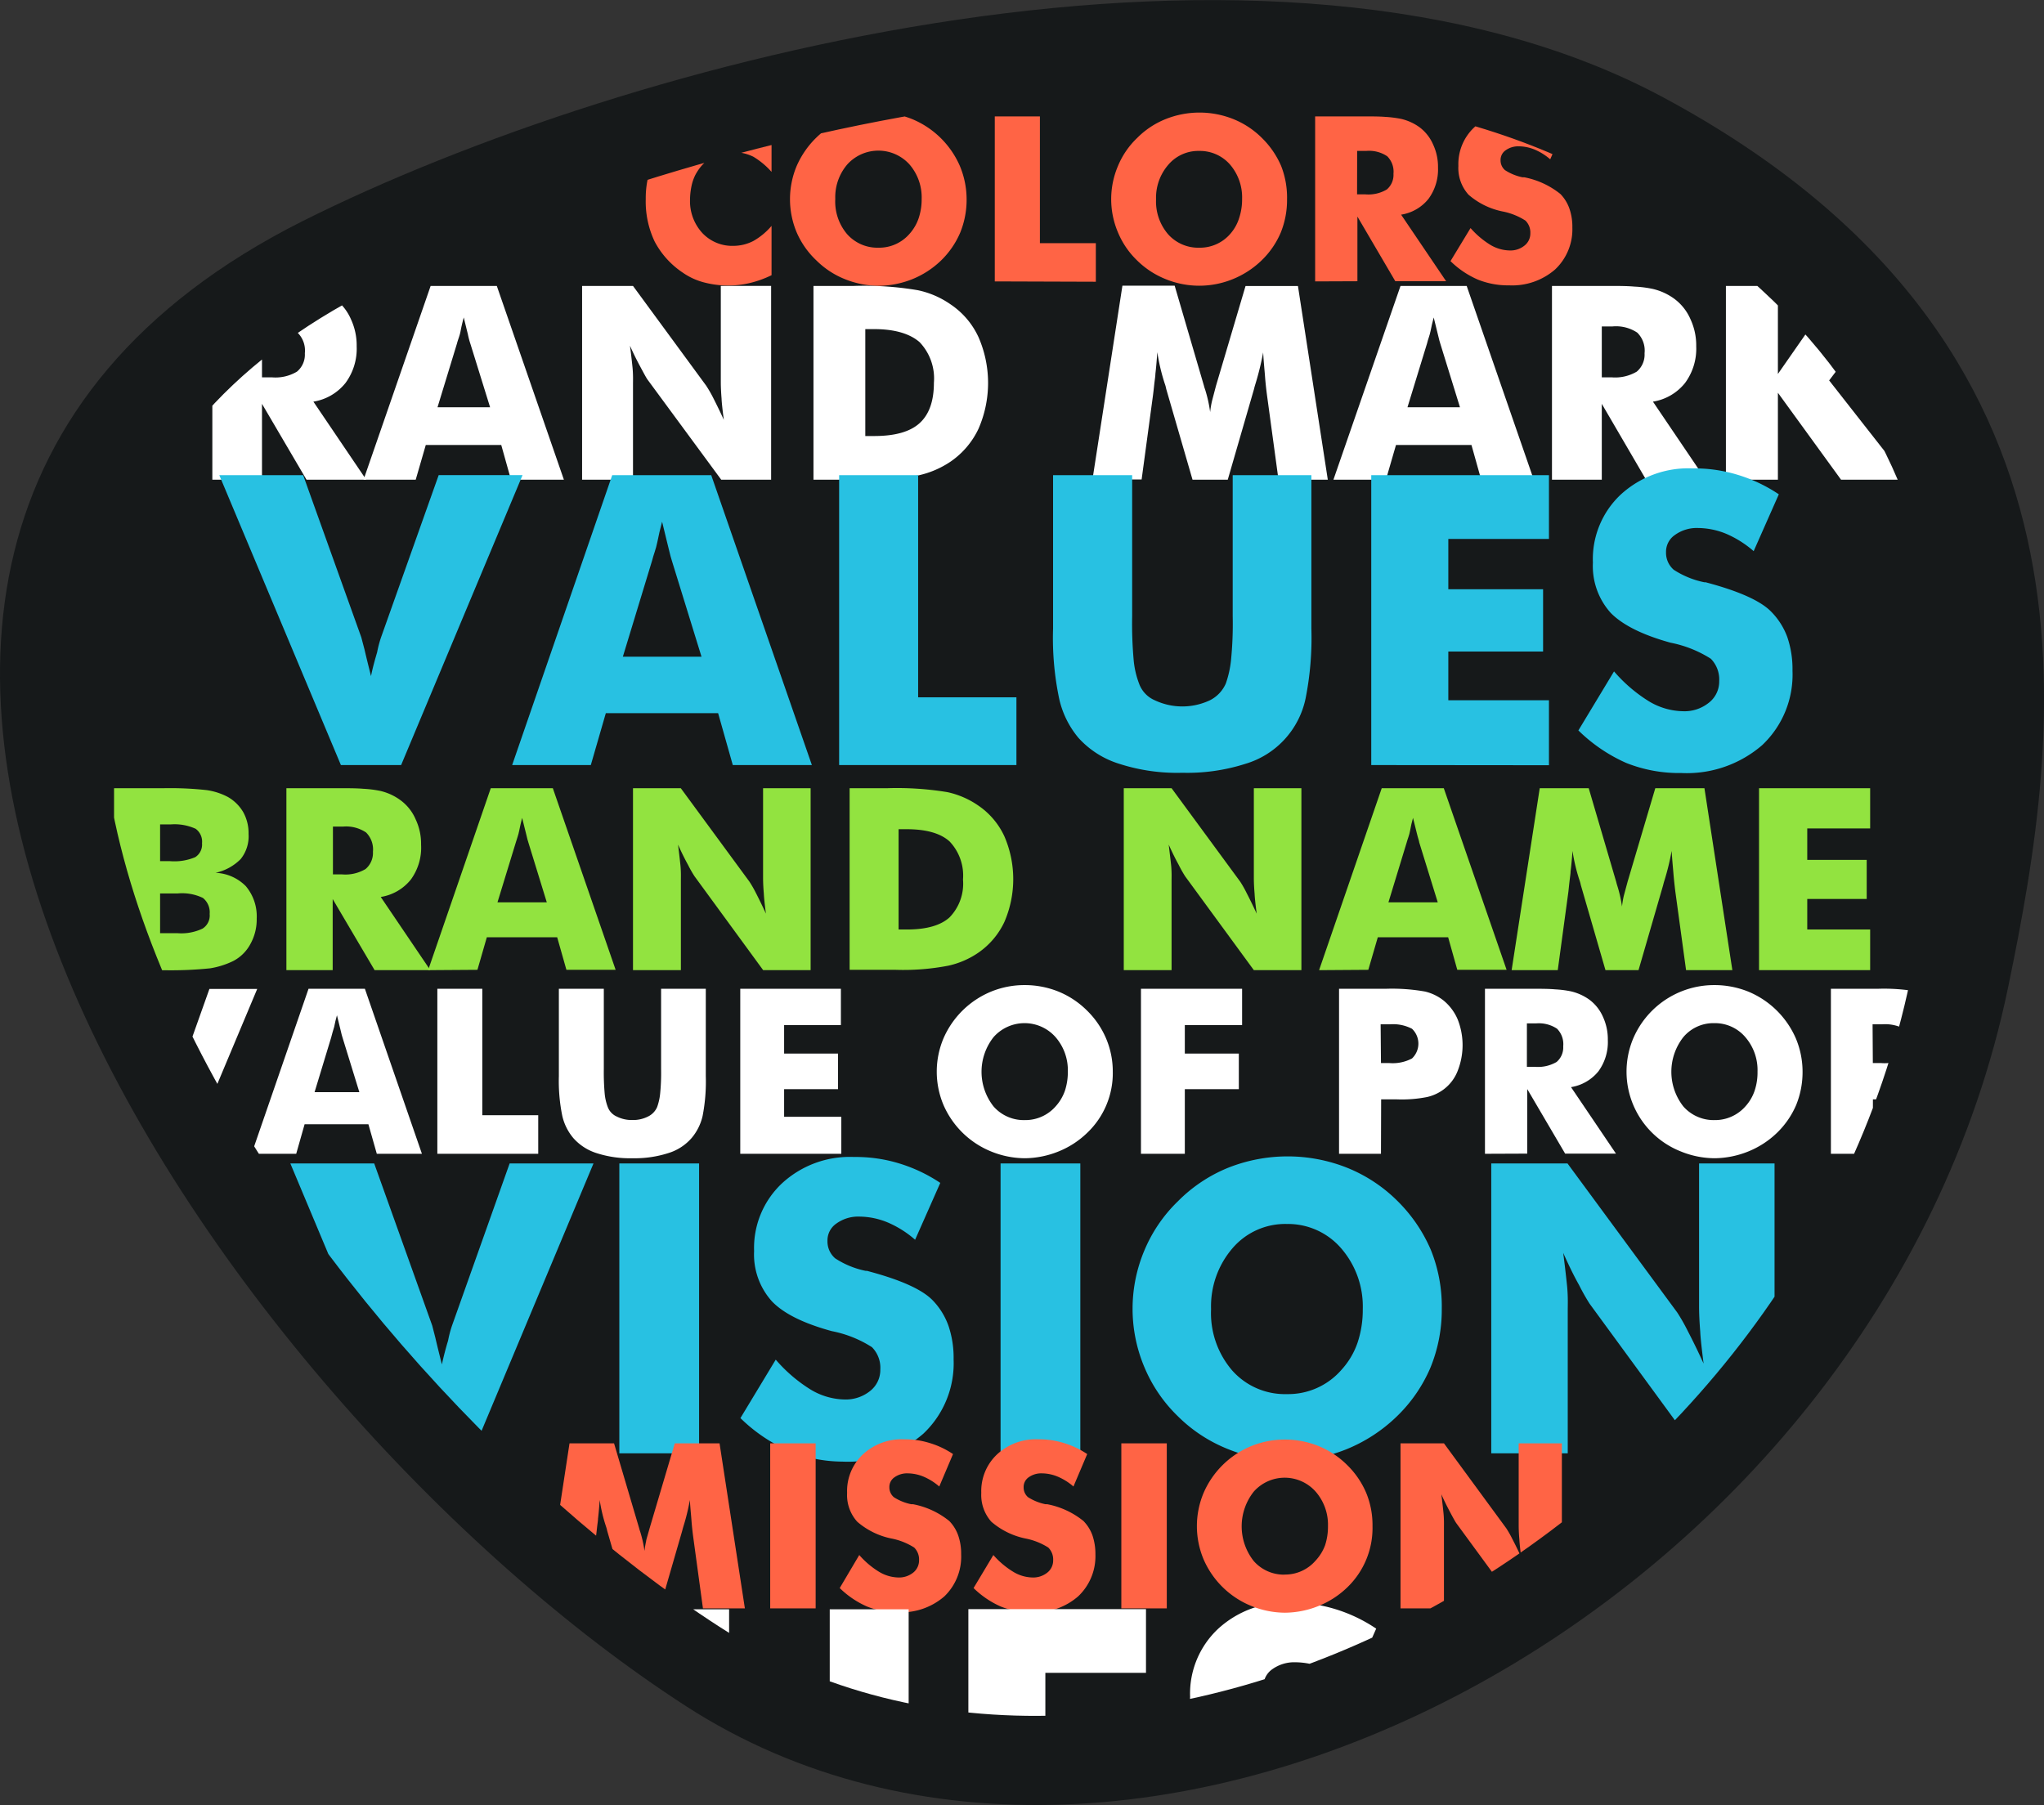 <svg viewBox="0 0 243.73 215.27" xmlns="http://www.w3.org/2000/svg" xmlns:xlink="http://www.w3.org/1999/xlink"><rect x="0" y="0" width="243.73" height="215.27" fill="#333333" stroke="none"/><clipPath id="a"><path d="m44.58 34.39c34.82-17.49 104.21-35.85 146.21-13.28 49.1 26.38 42.79 67.92 37 95.69-13.88 66.93-93.54 108.54-142 77.21-50.53-32.61-113.15-123.47-41.21-159.62z"/></clipPath><path d="m36.1 26.36c38.65-19.36 115.64-39.78 162.24-14.74 54.5 29.28 47.49 75.38 41.1 106.18-15.44 74.27-103.8 120.44-157.63 85.68-56.04-36.19-125.53-137.01-45.71-177.12z" fill="#16191a"/><g clip-path="url(#a)"><path d="m13.6 115.7v-21.7h5.94a39.83 39.83 0 0 1 5.12.23 7.78 7.78 0 0 1 2.52.82 5 5 0 0 1 1.82 1.8 5.14 5.14 0 0 1 .64 2.6 4.35 4.35 0 0 1 -.94 3 6 6 0 0 1 -3 1.64 5.38 5.38 0 0 1 3.61 1.59 5.59 5.59 0 0 1 1.3 3.88 6 6 0 0 1 -.74 3 4.86 4.86 0 0 1 -2.08 2.06 9.88 9.88 0 0 1 -2.73.86 45.5 45.5 0 0 1 -5.34.23zm5.49-13h1.18a6.44 6.44 0 0 0 3-.47 1.78 1.78 0 0 0 .82-1.66 1.9 1.9 0 0 0 -.76-1.73 6.07 6.07 0 0 0 -3-.52h-1.24zm0 8.59h2.07a5.87 5.87 0 0 0 3-.55 1.85 1.85 0 0 0 .84-1.74 2.2 2.2 0 0 0 -.8-1.91 5.71 5.71 0 0 0 -3-.54h-2.11z" fill="#92e340"/><path d="m34.15 115.7v-21.7h6.18c1.2 0 2.21 0 3 .07a13.32 13.32 0 0 1 2 .25 6.55 6.55 0 0 1 2.45 1.13 5.52 5.52 0 0 1 1.79 2.28 6.8 6.8 0 0 1 .64 3 6.45 6.45 0 0 1 -1.21 4.15 5.73 5.73 0 0 1 -3.6 2.09l5.91 8.73h-6.64l-5-8.48v8.48zm5.55-11.42h1.1a4.7 4.7 0 0 0 2.79-.64 2.51 2.51 0 0 0 .88-2.06 2.85 2.85 0 0 0 -.82-2.3 4.27 4.27 0 0 0 -2.77-.7h-1.18z" fill="#92e340"/><path d="m51.05 115.7 7.47-21.7h7.4l7.49 21.66h-5.87l-1.1-3.88h-8.39l-1.12 3.88zm8.27-8.09h5.88l-2.2-7.15c-.05-.13-.14-.48-.28-1.07l-.46-1.85c-.13.51-.25 1-.35 1.53s-.29 1-.4 1.39z" fill="#92e340"/><path d="m75.48 115.7v-21.7h5.7l8.18 11.14a14.07 14.07 0 0 1 .79 1.38c.4.79.8 1.6 1.18 2.44-.15-1.14-.23-1.93-.25-2.38-.06-.71-.09-1.34-.09-1.88v-10.7h5.67v21.7h-5.66l-8.18-11.19a14.12 14.12 0 0 1 -.79-1.39c-.35-.63-.75-1.43-1.18-2.39.1.77.19 1.56.28 2.39s.06 1.56.06 1.88v10.7z" fill="#92e340"/><path d="m101.31 115.7v-21.7h4.51a36.92 36.92 0 0 1 7.15.47 10.26 10.26 0 0 1 3.67 1.59 9 9 0 0 1 3.12 3.67 12.87 12.87 0 0 1 0 10.23 9.21 9.21 0 0 1 -3.12 3.67 10.11 10.11 0 0 1 -3.58 1.54 28.23 28.23 0 0 1 -6.25.49h-5.5zm5.84-4.85h1q3.49 0 5.08-1.45a5.77 5.77 0 0 0 1.6-4.51 5.9 5.9 0 0 0 -1.6-4.54q-1.6-1.45-5.08-1.46h-1z" fill="#92e340"/><path d="m134 115.7v-21.7h5.7l8.18 11.14a12.51 12.51 0 0 1 .78 1.38c.41.79.8 1.6 1.19 2.44-.15-1.14-.23-1.93-.25-2.38-.06-.71-.09-1.34-.09-1.88v-10.7h5.67v21.7h-5.67l-8.19-11.19a15 15 0 0 1 -.78-1.39c-.35-.63-.75-1.43-1.18-2.39.09.77.19 1.56.28 2.39s.06 1.56.06 1.88v10.7z" fill="#92e340"/><path d="m157.29 115.7 7.47-21.7h7.4l7.49 21.66h-5.88l-1.09-3.88h-8.39l-1.13 3.88zm8.27-8.09h5.88l-2.21-7.15c0-.13-.14-.48-.28-1.07l-.46-1.85c-.14.51-.26 1-.35 1.53s-.3 1-.4 1.39z" fill="#92e340"/><path d="m206.57 115.7h-5.52l-1.28-9.37c-.1-.83-.18-1.57-.23-2.2s-.14-1.5-.21-2.65a29.52 29.52 0 0 1 -.83 3.43c-.08.25-.14.46-.18.64l-2.94 10.15h-3.94l-2.94-10.15a4.36 4.36 0 0 0 -.18-.64 20.86 20.86 0 0 1 -.81-3.43c-.08 1.09-.16 1.89-.23 2.43 0 .27-.07.68-.13 1.21s-.1.94-.13 1.21l-1.27 9.37h-5.5l3.35-21.7h5.84l3.28 11.17c.05.21.09.34.11.4a15.32 15.32 0 0 1 .58 2.54 10.76 10.76 0 0 1 .22-1.3l.45-1.67 3.3-11.14h5.86z" fill="#92e340"/><path d="m209.75 115.7v-21.7h13.25v4.8h-7.5v3.75h7.09v4.66h-7.09v3.64h7.5v4.85z" fill="#92e340"/><path d="m49.12 173.32-14.5-34.57h10l6.92 19.34.37 1.44c.19.82.45 1.88.78 3.19.21-.95.45-1.89.74-2.84a13.17 13.17 0 0 1 .47-1.79l6.87-19.34h10l-14.47 34.57z" fill="#28c1e2"/><path d="m73.85 173.32v-34.57h9.51v34.57z" fill="#28c1e2"/><path d="m92.5 162.15a18 18 0 0 0 4.15 3.56 8.13 8.13 0 0 0 4 1.19 4.66 4.66 0 0 0 3.09-1 3.19 3.19 0 0 0 1.23-2.57 3.49 3.49 0 0 0 -1-2.67 13.73 13.73 0 0 0 -4.78-1.91q-5.06-1.38-7.14-3.55a8.35 8.35 0 0 1 -2.13-6 10.56 10.56 0 0 1 3.33-8.08 11.91 11.91 0 0 1 8.59-3.14 17.69 17.69 0 0 1 5.42.78 18.5 18.5 0 0 1 4.86 2.31l-3 6.78a12.31 12.31 0 0 0 -3.31-2.08 9 9 0 0 0 -3.32-.68 4.44 4.44 0 0 0 -2.76.83 2.43 2.43 0 0 0 -1.06 2.07 2.65 2.65 0 0 0 .92 2.08 10.48 10.48 0 0 0 3.63 1.49h.17l.21.06q5.76 1.54 7.61 3.45a8.41 8.41 0 0 1 1.89 3.05 11.89 11.89 0 0 1 .61 4 11.55 11.55 0 0 1 -3.61 8.86 13.73 13.73 0 0 1 -9.64 3.33 17 17 0 0 1 -6.46-1.31 19.23 19.23 0 0 1 -5.71-3.88z" fill="#28c1e2"/><path d="m119.31 173.32v-34.57h9.51v34.57z" fill="#28c1e2"/><path d="m171.92 156.1a18.18 18.18 0 0 1 -1.35 7 17.79 17.79 0 0 1 -4 5.81 18.72 18.72 0 0 1 -6 3.92 19.27 19.27 0 0 1 -7.06 1.39 19 19 0 0 1 -7.05-1.39 17.79 17.79 0 0 1 -6-3.92 17.56 17.56 0 0 1 -4-5.86 17.91 17.91 0 0 1 0-13.93 17.56 17.56 0 0 1 4-5.86 17.91 17.91 0 0 1 6-4 19.24 19.24 0 0 1 14.16 0 18.07 18.07 0 0 1 6 3.95 18.37 18.37 0 0 1 4 5.86 18 18 0 0 1 1.3 7.03zm-18.47 10.16a8.42 8.42 0 0 0 6.52-2.91 9.24 9.24 0 0 0 1.91-3.23 12.38 12.38 0 0 0 .62-4 10.59 10.59 0 0 0 -2.58-7.25 8.37 8.37 0 0 0 -6.47-2.9 8.27 8.27 0 0 0 -6.49 2.9 10.61 10.61 0 0 0 -2.55 7.25 10.5 10.5 0 0 0 2.5 7.3 8.41 8.41 0 0 0 6.54 2.84z" fill="#28c1e2"/><path d="m177.82 173.32v-34.57h9.09l13.09 17.78a22.14 22.14 0 0 1 1.25 2.2c.65 1.25 1.28 2.55 1.89 3.89-.23-1.81-.37-3.08-.4-3.8-.09-1.13-.14-2.13-.14-3v-17.07h9v34.57h-9l-13.06-17.85a24.79 24.79 0 0 1 -1.25-2.22c-.57-1-1.2-2.29-1.89-3.83.16 1.23.31 2.5.45 3.83s.09 2.48.09 3v17.07z" fill="#28c1e2"/><path d="m92 14.64v5.86a9.22 9.22 0 0 0 -2.17-1.81 5.41 5.41 0 0 0 -2.37-.55 4.87 4.87 0 0 0 -3.75 1.57 5.91 5.91 0 0 0 -.81 1.18 5.46 5.46 0 0 0 -.46 1.38 8.28 8.28 0 0 0 -.16 1.57 5.6 5.6 0 0 0 1.46 3.94 4.88 4.88 0 0 0 3.72 1.54 5.21 5.21 0 0 0 2.37-.58 8.07 8.07 0 0 0 2.17-1.8v5.88a12.52 12.52 0 0 1 -2.54.92 10.84 10.84 0 0 1 -2.55.31 11.42 11.42 0 0 1 -3-.38 7.87 7.87 0 0 1 -2.5-1.16 10.12 10.12 0 0 1 -3.35-3.71 11.12 11.12 0 0 1 -1.06-5.07 10.92 10.92 0 0 1 .75-4.1 8.75 8.75 0 0 1 .86-1.7 11.5 11.5 0 0 1 1.33-1.66 9.11 9.11 0 0 1 3.17-2.15 10.12 10.12 0 0 1 3.88-.71 12.09 12.09 0 0 1 2.55.29 14.85 14.85 0 0 1 2.46.94z" fill="#ff6445"/><path d="m115.26 23.76a10.39 10.39 0 0 1 -.77 4 10.24 10.24 0 0 1 -2.28 3.31 10.73 10.73 0 0 1 -3.44 2.23 11.14 11.14 0 0 1 -4 .79 11 11 0 0 1 -4-.79 10.19 10.19 0 0 1 -3.41-2.23 10.09 10.09 0 0 1 -2.36-3.35 10.23 10.23 0 0 1 0-7.93 10.68 10.68 0 0 1 5.7-5.59 10.87 10.87 0 0 1 8.06 0 10.64 10.64 0 0 1 5.69 5.58 10.33 10.33 0 0 1 .81 3.98zm-10.51 5.78a4.78 4.78 0 0 0 3.71-1.66 5.38 5.38 0 0 0 1.09-1.88 7.09 7.09 0 0 0 .35-2.28 6 6 0 0 0 -1.47-4.13 5 5 0 0 0 -7.38 0 6 6 0 0 0 -1.45 4.13 6 6 0 0 0 1.4 4.19 4.82 4.82 0 0 0 3.75 1.63z" fill="#ff6445"/><path d="m118.62 33.56v-19.68h5.38v15.12h6.67v4.6z" fill="#ff6445"/><path d="m153.47 23.76a10.38 10.38 0 0 1 -.76 4 10.12 10.12 0 0 1 -2.29 3.31 10.73 10.73 0 0 1 -3.42 2.22 10.6 10.6 0 0 1 -8 0 10.29 10.29 0 0 1 -3.41-2.23 9.92 9.92 0 0 1 -2.28-3.34 10.11 10.11 0 0 1 0-7.93 9.78 9.78 0 0 1 2.28-3.33 10 10 0 0 1 3.41-2.26 10.87 10.87 0 0 1 8.06 0 10.23 10.23 0 0 1 3.41 2.25 10.44 10.44 0 0 1 2.29 3.33 10.32 10.32 0 0 1 .71 3.98zm-10.47 5.78a4.77 4.77 0 0 0 3.71-1.66 5.22 5.22 0 0 0 1.05-1.88 7.09 7.09 0 0 0 .35-2.28 6 6 0 0 0 -1.47-4.13 4.76 4.76 0 0 0 -3.64-1.59 4.69 4.69 0 0 0 -3.69 1.65 6 6 0 0 0 -1.46 4.13 6 6 0 0 0 1.43 4.15 4.8 4.8 0 0 0 3.72 1.61z" fill="#ff6445"/><path d="m156.82 33.56v-19.68h5.61c1.09 0 2 0 2.75.06a13.83 13.83 0 0 1 1.85.23 6.07 6.07 0 0 1 2.23 1 5.11 5.11 0 0 1 1.63 2.07 6.27 6.27 0 0 1 .58 2.75 5.91 5.91 0 0 1 -1.13 3.72 5.2 5.2 0 0 1 -3.27 1.89l5.37 7.94h-6.06l-4.52-7.71v7.71zm5-10.38h1a4.29 4.29 0 0 0 2.54-.58 2.27 2.27 0 0 0 .8-1.87 2.6 2.6 0 0 0 -.74-2.09 3.87 3.87 0 0 0 -2.52-.64h-1.07z" fill="#ff6445"/><path d="m175.35 27.2a10.38 10.38 0 0 0 2.36 2 4.65 4.65 0 0 0 2.31.67 2.65 2.65 0 0 0 1.76-.58 1.82 1.82 0 0 0 .7-1.46 2 2 0 0 0 -.58-1.52 7.8 7.8 0 0 0 -2.72-1.09 8.84 8.84 0 0 1 -4.07-2 4.75 4.75 0 0 1 -1.21-3.44 6 6 0 0 1 1.9-4.6 6.76 6.76 0 0 1 4.88-1.78 9.94 9.94 0 0 1 3.09.44 10.6 10.6 0 0 1 2.76 1.32l-1.68 3.84a6.91 6.91 0 0 0 -1.85-1.16 5.07 5.07 0 0 0 -1.89-.39 2.57 2.57 0 0 0 -1.57.47 1.39 1.39 0 0 0 -.61 1.19 1.52 1.52 0 0 0 .53 1.18 6 6 0 0 0 2.07.85h.09.12a9.87 9.87 0 0 1 4.33 2 4.75 4.75 0 0 1 1.07 1.74 6.56 6.56 0 0 1 .35 2.25 6.57 6.57 0 0 1 -2.05 5 7.79 7.79 0 0 1 -5.49 1.9 9.63 9.63 0 0 1 -3.74-.69 10.74 10.74 0 0 1 -3.25-2.2z" fill="#ff6445"/><g fill="#fff"><path d="m18.33 137.6-8.25-19.68h5.7l3.94 11c.06.24.13.52.21.82.11.47.26 1.07.45 1.82.11-.54.25-1.08.41-1.62a9.41 9.41 0 0 1 .27-1l3.91-11h5.7l-8.25 19.66z"/><path d="m30 137.6 6.79-19.68h6.72l6.8 19.68h-5.38l-1-3.52h-7.61l-1 3.52zm7.51-7.35h5.34l-2-6.49c-.05-.12-.13-.44-.26-1l-.41-1.68q-.2.69-.33 1.38c-.14.45-.26.87-.36 1.27z"/><path d="m52.15 137.6v-19.68h5.36v15.08h6.67v4.6z"/><path d="m66.67 117.92h5.33v9.57a28.64 28.64 0 0 0 .11 3 6.15 6.15 0 0 0 .36 1.53 2 2 0 0 0 1.06 1.13 3.92 3.92 0 0 0 1.88.42 3.88 3.88 0 0 0 1.87-.42 2.25 2.25 0 0 0 1.08-1.13 6.72 6.72 0 0 0 .35-1.53 24.87 24.87 0 0 0 .12-3v-9.57h5.33v10.41a21.43 21.43 0 0 1 -.38 4.76 6.21 6.21 0 0 1 -1.32 2.64 6 6 0 0 1 -2.78 1.79 13.06 13.06 0 0 1 -4.26.61 12.9 12.9 0 0 1 -4.28-.61 6.18 6.18 0 0 1 -2.77-1.79 6.27 6.27 0 0 1 -1.32-2.64 20.71 20.71 0 0 1 -.41-4.76v-10.41z"/><path d="m88.27 137.6v-19.68h12v4.33h-6.77v3.4h6.43v4.24h-6.43v3.3h6.82v4.41z"/><path d="m132.69 127.8a9.82 9.82 0 0 1 -3.05 7.3 10.56 10.56 0 0 1 -3.44 2.23 10.94 10.94 0 0 1 -4 .8 10.79 10.79 0 0 1 -4-.8 10.49 10.49 0 0 1 -5.7-5.56 10.23 10.23 0 0 1 0-7.93 10.59 10.59 0 0 1 5.7-5.59 10.54 10.54 0 0 1 4-.77 10.76 10.76 0 0 1 4 .77 10.4 10.4 0 0 1 3.4 2.25 10.27 10.27 0 0 1 2.29 3.34 10.09 10.09 0 0 1 .8 3.96zm-10.51 5.78a4.8 4.8 0 0 0 3.71-1.65 5.47 5.47 0 0 0 1.09-1.84 7.1 7.1 0 0 0 .35-2.29 6 6 0 0 0 -1.47-4.12 4.93 4.93 0 0 0 -7.38 0 6.67 6.67 0 0 0 0 8.28 4.78 4.78 0 0 0 3.7 1.62z"/><path d="m136.05 137.6v-19.68h12.06v4.33h-6.83v3.4h6.44v4.24h-6.44v7.71z"/><path d="m164.67 137.6h-5v-19.68h5.61a22.42 22.42 0 0 1 4.64.33 5.64 5.64 0 0 1 2.25 1.1 5.94 5.94 0 0 1 1.65 2.23 8.36 8.36 0 0 1 0 6.12 5 5 0 0 1 -1.65 2.2 5.19 5.19 0 0 1 -2 .93 15.54 15.54 0 0 1 -3.6.28h-1.88zm0-10.82h1a4.91 4.91 0 0 0 2.7-.55 2.44 2.44 0 0 0 0-3.54 4.9 4.9 0 0 0 -2.67-.53h-1.07z"/><path d="m177.07 137.6v-19.68h5.62c1.08 0 2 0 2.75.07a12.53 12.53 0 0 1 1.85.23 6.14 6.14 0 0 1 2.23 1 5.11 5.11 0 0 1 1.63 2.07 6.36 6.36 0 0 1 .57 2.74 5.91 5.91 0 0 1 -1.12 3.73 5.27 5.27 0 0 1 -3.27 1.89l5.36 7.93h-6.06l-4.52-7.7v7.7zm5-10.37h1a4.38 4.38 0 0 0 2.54-.58 2.27 2.27 0 0 0 .79-1.87 2.61 2.61 0 0 0 -.74-2.1 3.93 3.93 0 0 0 -2.51-.63h-1.08z"/><path d="m214.94 127.8a10.4 10.4 0 0 1 -.77 4 10.2 10.2 0 0 1 -2.28 3.3 10.67 10.67 0 0 1 -3.44 2.23 11 11 0 0 1 -4 .8 10.78 10.78 0 0 1 -4-.8 10.23 10.23 0 0 1 -5.7-13.49 10.5 10.5 0 0 1 5.7-5.59 10.53 10.53 0 0 1 4-.77 10.81 10.81 0 0 1 4 .77 10.61 10.61 0 0 1 5.69 5.59 10.27 10.27 0 0 1 .8 3.96zm-10.51 5.78a4.82 4.82 0 0 0 3.71-1.65 5.29 5.29 0 0 0 1.08-1.84 6.84 6.84 0 0 0 .35-2.29 6 6 0 0 0 -1.46-4.12 4.75 4.75 0 0 0 -3.68-1.66 4.69 4.69 0 0 0 -3.7 1.66 6.69 6.69 0 0 0 0 8.28 4.81 4.81 0 0 0 3.7 1.62z"/><path d="m223.32 137.6h-5v-19.68h5.62a22.48 22.48 0 0 1 4.64.33 5.67 5.67 0 0 1 2.24 1.1 6 6 0 0 1 1.66 2.23 8.5 8.5 0 0 1 0 6.12 5 5 0 0 1 -1.66 2.2 5.07 5.07 0 0 1 -2 .93 15.58 15.58 0 0 1 -3.61.28h-1.88zm0-10.82h1a4.91 4.91 0 0 0 2.7-.55 2 2 0 0 0 .76-1.79 2 2 0 0 0 -.74-1.75 4.9 4.9 0 0 0 -2.67-.53h-1.08z"/><path d="m25.32 57.21v-23.11h6.59c1.28 0 2.36 0 3.24.08a13.43 13.43 0 0 1 2.17.27 7.05 7.05 0 0 1 2.62 1.2 6 6 0 0 1 1.91 2.43 7.39 7.39 0 0 1 .68 3.22 6.88 6.88 0 0 1 -1.33 4.37 6.14 6.14 0 0 1 -3.83 2.23l6.3 9.31h-7.12l-5.31-9.05v9.05zm5.92-12.21h1.17a5 5 0 0 0 3-.68 2.63 2.63 0 0 0 .94-2.19 3 3 0 0 0 -.87-2.46 4.59 4.59 0 0 0 -3-.74h-1.24z"/><path d="m43.35 57.21 8-23.11h7.89l8 23.11h-6.31l-1.16-4.14h-9l-1.2 4.14zm8.82-8.64h6.27l-2.35-7.57a9.37 9.37 0 0 1 -.3-1.14c-.18-.72-.34-1.38-.49-2-.15.54-.28 1.08-.38 1.63s-.31 1-.43 1.48z"/><path d="m69.41 57.21v-23.11h6.07l8.73 11.9a15.26 15.26 0 0 1 .84 1.46c.43.85.85 1.71 1.26 2.61-.16-1.21-.25-2.06-.27-2.54q-.09-1.14-.09-2v-11.43h6v23.11h-5.95l-8.78-11.93c-.13-.17-.4-.67-.84-1.49s-.8-1.52-1.26-2.56c.11.83.21 1.68.3 2.56s.06 1.66.06 2v11.42z"/><path d="m97 57.21v-23.11h4.81a38.32 38.32 0 0 1 7.63.51 10.65 10.65 0 0 1 3.91 1.69 9.47 9.47 0 0 1 3.33 3.91 13.65 13.65 0 0 1 0 10.92 9.82 9.82 0 0 1 -3.33 3.92 11.12 11.12 0 0 1 -3.82 1.64 30.8 30.8 0 0 1 -6.66.52zm6.18-5.21h1.06c2.49 0 4.29-.51 5.42-1.54s1.7-2.62 1.7-4.81a6.27 6.27 0 0 0 -1.7-4.84c-1.14-1-2.94-1.56-5.42-1.56h-1.06z"/><path d="m158.33 57.21h-5.88l-1.36-10c-.12-.9-.2-1.68-.25-2.36s-.15-1.6-.22-2.82a33.07 33.07 0 0 1 -.89 3.66c-.08.26-.15.49-.19.68l-3.14 10.84h-4.2l-3.14-10.83a4 4 0 0 0 -.19-.68 23.5 23.5 0 0 1 -.87-3.7c-.08 1.16-.16 2-.23 2.59 0 .29-.08.72-.14 1.29s-.11 1-.15 1.3l-1.35 10h-5.86l3.57-23.11h6.23l3.49 11.93a3.2 3.2 0 0 0 .13.42 16.38 16.38 0 0 1 .61 2.72 10.88 10.88 0 0 1 .24-1.39l.46-1.75 3.52-11.89h6.25z"/><path d="m159 57.21 8-23.11h7.89l8 23.11h-6.27l-1.16-4.14h-9l-1.2 4.14zm8.83-8.64h6.26l-2.34-7.57q-.08-.21-.3-1.14c-.18-.72-.34-1.38-.49-2-.15.54-.27 1.08-.38 1.63s-.31 1-.42 1.48z"/><path d="m185.06 57.21v-23.11h6.59c1.27 0 2.35 0 3.23.08a13.43 13.43 0 0 1 2.17.27 7.05 7.05 0 0 1 2.62 1.2 6 6 0 0 1 1.91 2.43 7.39 7.39 0 0 1 .68 3.22 6.88 6.88 0 0 1 -1.33 4.37 6.14 6.14 0 0 1 -3.83 2.23l6.3 9.31h-7.12l-5.28-9.05v9.05zm5.94-12.21h1.17a5.06 5.06 0 0 0 3-.68 2.65 2.65 0 0 0 .93-2.19 3 3 0 0 0 -.87-2.46 4.57 4.57 0 0 0 -2.95-.74h-1.28z"/><path d="m205.8 57.21v-23.11h6.2v10.5l7.31-10.5h7.34l-8.54 11.27 9.28 11.84h-7.86l-7.53-10.37v10.37z"/></g><path d="m40.65 91.24-14.5-34.57h10l6.93 19.33.38 1.44c.19.82.45 1.88.78 3.19.2-1 .45-1.89.73-2.84a13.17 13.17 0 0 1 .47-1.79l6.87-19.34h10l-14.48 34.58z" fill="#28c1e2"/><path d="m61.07 91.24 11.93-34.57h11.81l12 34.57h-9.43l-1.75-6.19h-13.39l-1.79 6.19zm13.2-12.92h9.38l-3.52-11.4c-.08-.21-.23-.78-.45-1.7l-.73-3c-.22.81-.41 1.62-.57 2.44s-.46 1.52-.63 2.22z" fill="#28c1e2"/><path d="m100.06 91.24v-34.57h9.42v26.49h11.72v8.08z" fill="#28c1e2"/><path d="m125.57 56.67h9.43v16.81a48.68 48.68 0 0 0 .19 5.34 10.56 10.56 0 0 0 .63 2.69 3.43 3.43 0 0 0 1.87 2 7.71 7.71 0 0 0 6.59 0 4.05 4.05 0 0 0 1.89-2 12.19 12.19 0 0 0 .61-2.69 44 44 0 0 0 .21-5.34v-16.81h9.38v18.27a37 37 0 0 1 -.69 8.36 10.33 10.33 0 0 1 -7.2 7.8 22.71 22.71 0 0 1 -7.48 1.06 22.45 22.45 0 0 1 -7.51-1.06 10.9 10.9 0 0 1 -4.89-3.1 11 11 0 0 1 -2.3-4.66 35.24 35.24 0 0 1 -.73-8.36z" fill="#28c1e2"/><path d="m163.51 91.24v-34.57h21.19v7.6h-12v6h11.3v7.43h-11.3v5.81h12v7.75z" fill="#28c1e2"/><path d="m192.46 80.07a18 18 0 0 0 4.15 3.56 8.14 8.14 0 0 0 4.06 1.19 4.63 4.63 0 0 0 3.08-1 3.19 3.19 0 0 0 1.25-2.59 3.52 3.52 0 0 0 -1-2.67 13.9 13.9 0 0 0 -4.79-1.91q-5-1.38-7.14-3.55a8.35 8.35 0 0 1 -2.13-6 10.56 10.56 0 0 1 3.3-8.1 11.92 11.92 0 0 1 8.59-3.14 17.65 17.65 0 0 1 5.42.78 18.35 18.35 0 0 1 4.86 2.31l-3 6.78a12.42 12.42 0 0 0 -3.3-2.08 9 9 0 0 0 -3.33-.68 4.44 4.44 0 0 0 -2.76.83 2.43 2.43 0 0 0 -1.06 2.07 2.68 2.68 0 0 0 .92 2.08 10.55 10.55 0 0 0 3.64 1.49h.16l.22.06q5.76 1.55 7.6 3.45a8.41 8.41 0 0 1 1.93 3.05 11.89 11.89 0 0 1 .61 4 11.55 11.55 0 0 1 -3.61 8.86 13.73 13.73 0 0 1 -9.64 3.33 17 17 0 0 1 -6.57-1.2 19.23 19.23 0 0 1 -5.71-3.88z" fill="#28c1e2"/><path d="m155.59 204.77a1.22 1.22 0 0 0 -.21-.06h-.17a10.55 10.55 0 0 1 -3.64-1.49 2.67 2.67 0 0 1 -.92-2.07 2.47 2.47 0 0 1 1.06-2.08 4.5 4.5 0 0 1 2.76-.83 8.79 8.79 0 0 1 3.33.69 12.38 12.38 0 0 1 3.3 2.07l3-6.77a18.16 18.16 0 0 0 -4.85-2.32 17.71 17.71 0 0 0 -5.43-.78 11.92 11.92 0 0 0 -8.59 3.14 10.59 10.59 0 0 0 -3.32 8.08 8.37 8.37 0 0 0 2.12 6.05 14.19 14.19 0 0 0 6 3.21 117.62 117.62 0 0 0 12.26-4.11 22 22 0 0 0 -6.7-2.73z" fill="#fff"/><path d="m88.82 191.81h-5l-1.16-8.51c-.1-.76-.17-1.43-.21-2s-.13-1.37-.19-2.41a25 25 0 0 1 -.76 3.12c-.07.23-.12.42-.16.58l-2.67 9.22h-3.59l-2.67-9.22a4.9 4.9 0 0 0 -.16-.58 18.48 18.48 0 0 1 -.74-3.12c-.07 1-.14 1.73-.2 2.21 0 .25-.07.62-.12 1.1s-.1.85-.13 1.1l-1.15 8.51h-5l3-19.68h5.31l3 10.15a3.56 3.56 0 0 0 .11.36 14.14 14.14 0 0 1 .52 2.32 12 12 0 0 1 .2-1.19c0-.13.17-.64.41-1.51l3-10.13h5.34z" fill="#ff6445"/><path d="m91.84 191.81v-19.68h5.42v19.68z" fill="#ff6445"/><path d="m102.46 185.45a10.13 10.13 0 0 0 2.36 2 4.66 4.66 0 0 0 2.31.68 2.7 2.7 0 0 0 1.76-.58 1.86 1.86 0 0 0 .7-1.47 2 2 0 0 0 -.58-1.52 7.84 7.84 0 0 0 -2.72-1.08 8.94 8.94 0 0 1 -4.07-2 4.75 4.75 0 0 1 -1.21-3.44 6 6 0 0 1 1.89-4.6 6.8 6.8 0 0 1 4.89-1.79 9.94 9.94 0 0 1 3.09.45 10.26 10.26 0 0 1 2.76 1.31l-1.64 3.87a7.12 7.12 0 0 0 -1.88-1.18 5.07 5.07 0 0 0 -1.89-.39 2.57 2.57 0 0 0 -1.57.47 1.39 1.39 0 0 0 -.61 1.18 1.54 1.54 0 0 0 .53 1.19 6 6 0 0 0 2.07.84h.09.12a9.76 9.76 0 0 1 4.33 2 4.7 4.7 0 0 1 1.07 1.73 6.66 6.66 0 0 1 .35 2.26 6.57 6.57 0 0 1 -2 5 7.83 7.83 0 0 1 -5.49 1.9 9.59 9.59 0 0 1 -3.74-.69 10.93 10.93 0 0 1 -3.25-2.2z" fill="#ff6445"/><path d="m118.45 185.45a10.16 10.16 0 0 0 2.37 2 4.6 4.6 0 0 0 2.3.68 2.68 2.68 0 0 0 1.76-.58 1.83 1.83 0 0 0 .7-1.47 2 2 0 0 0 -.58-1.52 7.84 7.84 0 0 0 -2.72-1.08 9 9 0 0 1 -4.07-2 4.79 4.79 0 0 1 -1.2-3.44 6 6 0 0 1 1.89-4.6 6.77 6.77 0 0 1 4.89-1.79 10 10 0 0 1 3.09.45 10.26 10.26 0 0 1 2.76 1.31l-1.64 3.87a7 7 0 0 0 -1.88-1.18 5 5 0 0 0 -1.89-.39 2.57 2.57 0 0 0 -1.57.47 1.4 1.4 0 0 0 -.6 1.18 1.53 1.53 0 0 0 .52 1.19 6.22 6.22 0 0 0 2.07.84h.09.12a9.76 9.76 0 0 1 4.33 2 4.72 4.72 0 0 1 1.08 1.73 6.92 6.92 0 0 1 .35 2.26 6.58 6.58 0 0 1 -2.06 5 7.82 7.82 0 0 1 -5.48 1.9 9.64 9.64 0 0 1 -3.75-.69 10.89 10.89 0 0 1 -3.24-2.2z" fill="#ff6445"/><path d="m133.71 191.81v-19.68h5.42v19.68z" fill="#ff6445"/><path d="m163.66 182a9.82 9.82 0 0 1 -3 7.3 10.56 10.56 0 0 1 -3.44 2.23 10.94 10.94 0 0 1 -4 .8 10.79 10.79 0 0 1 -4-.8 10.49 10.49 0 0 1 -5.7-5.56 10.23 10.23 0 0 1 0-7.93 10.59 10.59 0 0 1 5.7-5.59 10.54 10.54 0 0 1 4-.77 10.76 10.76 0 0 1 4 .77 10.4 10.4 0 0 1 3.4 2.25 10.27 10.27 0 0 1 2.29 3.34 10.09 10.09 0 0 1 .75 3.96zm-10.51 5.78a4.8 4.8 0 0 0 3.71-1.65 5.47 5.47 0 0 0 1.14-1.83 7.1 7.1 0 0 0 .35-2.29 6 6 0 0 0 -1.47-4.12 4.93 4.93 0 0 0 -7.38 0 6.67 6.67 0 0 0 0 8.28 4.78 4.78 0 0 0 3.65 1.62z" fill="#ff6445"/><path d="m167 191.81v-19.68h5.18l7.43 10.13a12 12 0 0 1 .71 1.25c.37.71.73 1.45 1.08 2.21-.14-1-.21-1.75-.23-2.16-.06-.65-.08-1.22-.08-1.71v-9.72h5.15v19.68h-5.15l-7.44-10.16c-.1-.14-.34-.56-.71-1.26s-.68-1.3-1.07-2.18c.09.7.17 1.42.25 2.18s.06 1.41.06 1.7v9.72z" fill="#ff6445"/><path d="m14.62 51.9a6.17 6.17 0 0 1 -3.15.59h-2.21v-3.72a52.14 52.14 0 0 0 -4.65 8.44h5.32a48.41 48.41 0 0 0 5.7-.25 10.62 10.62 0 0 0 2.91-.96 5.23 5.23 0 0 0 2.22-2.2 6.42 6.42 0 0 0 .79-3.23 5.94 5.94 0 0 0 -1.39-4.14 5.77 5.77 0 0 0 -3.85-1.71 6.36 6.36 0 0 0 3.2-1.72 4.59 4.59 0 0 0 1-3.14 5.59 5.59 0 0 0 -.68-2.78v-.05a59.51 59.51 0 0 0 -9.63 10.41h1.36a6.13 6.13 0 0 1 3.16.57 2.34 2.34 0 0 1 .85 2 2 2 0 0 1 -.95 1.89z" fill="#fff"/><path d="m98.94 206.37v2.36 2.79a76.1 76.1 0 0 0 9.32 2.35c.06-1.1.09-2.32.09-3.67v-18.28h-9.41z" fill="#fff"/><path d="m77.52 200.59c1.43 1 2.87 2 4.29 2.89q2.52 1.62 5.13 3v-14.56h-9.42z" fill="#fff"/><path d="m136 212.94v-7.44h-11.35v-6h12v-7.6h-21.18v23a84.87 84.87 0 0 0 9.18.37v-2.31z" fill="#fff"/></g></svg>